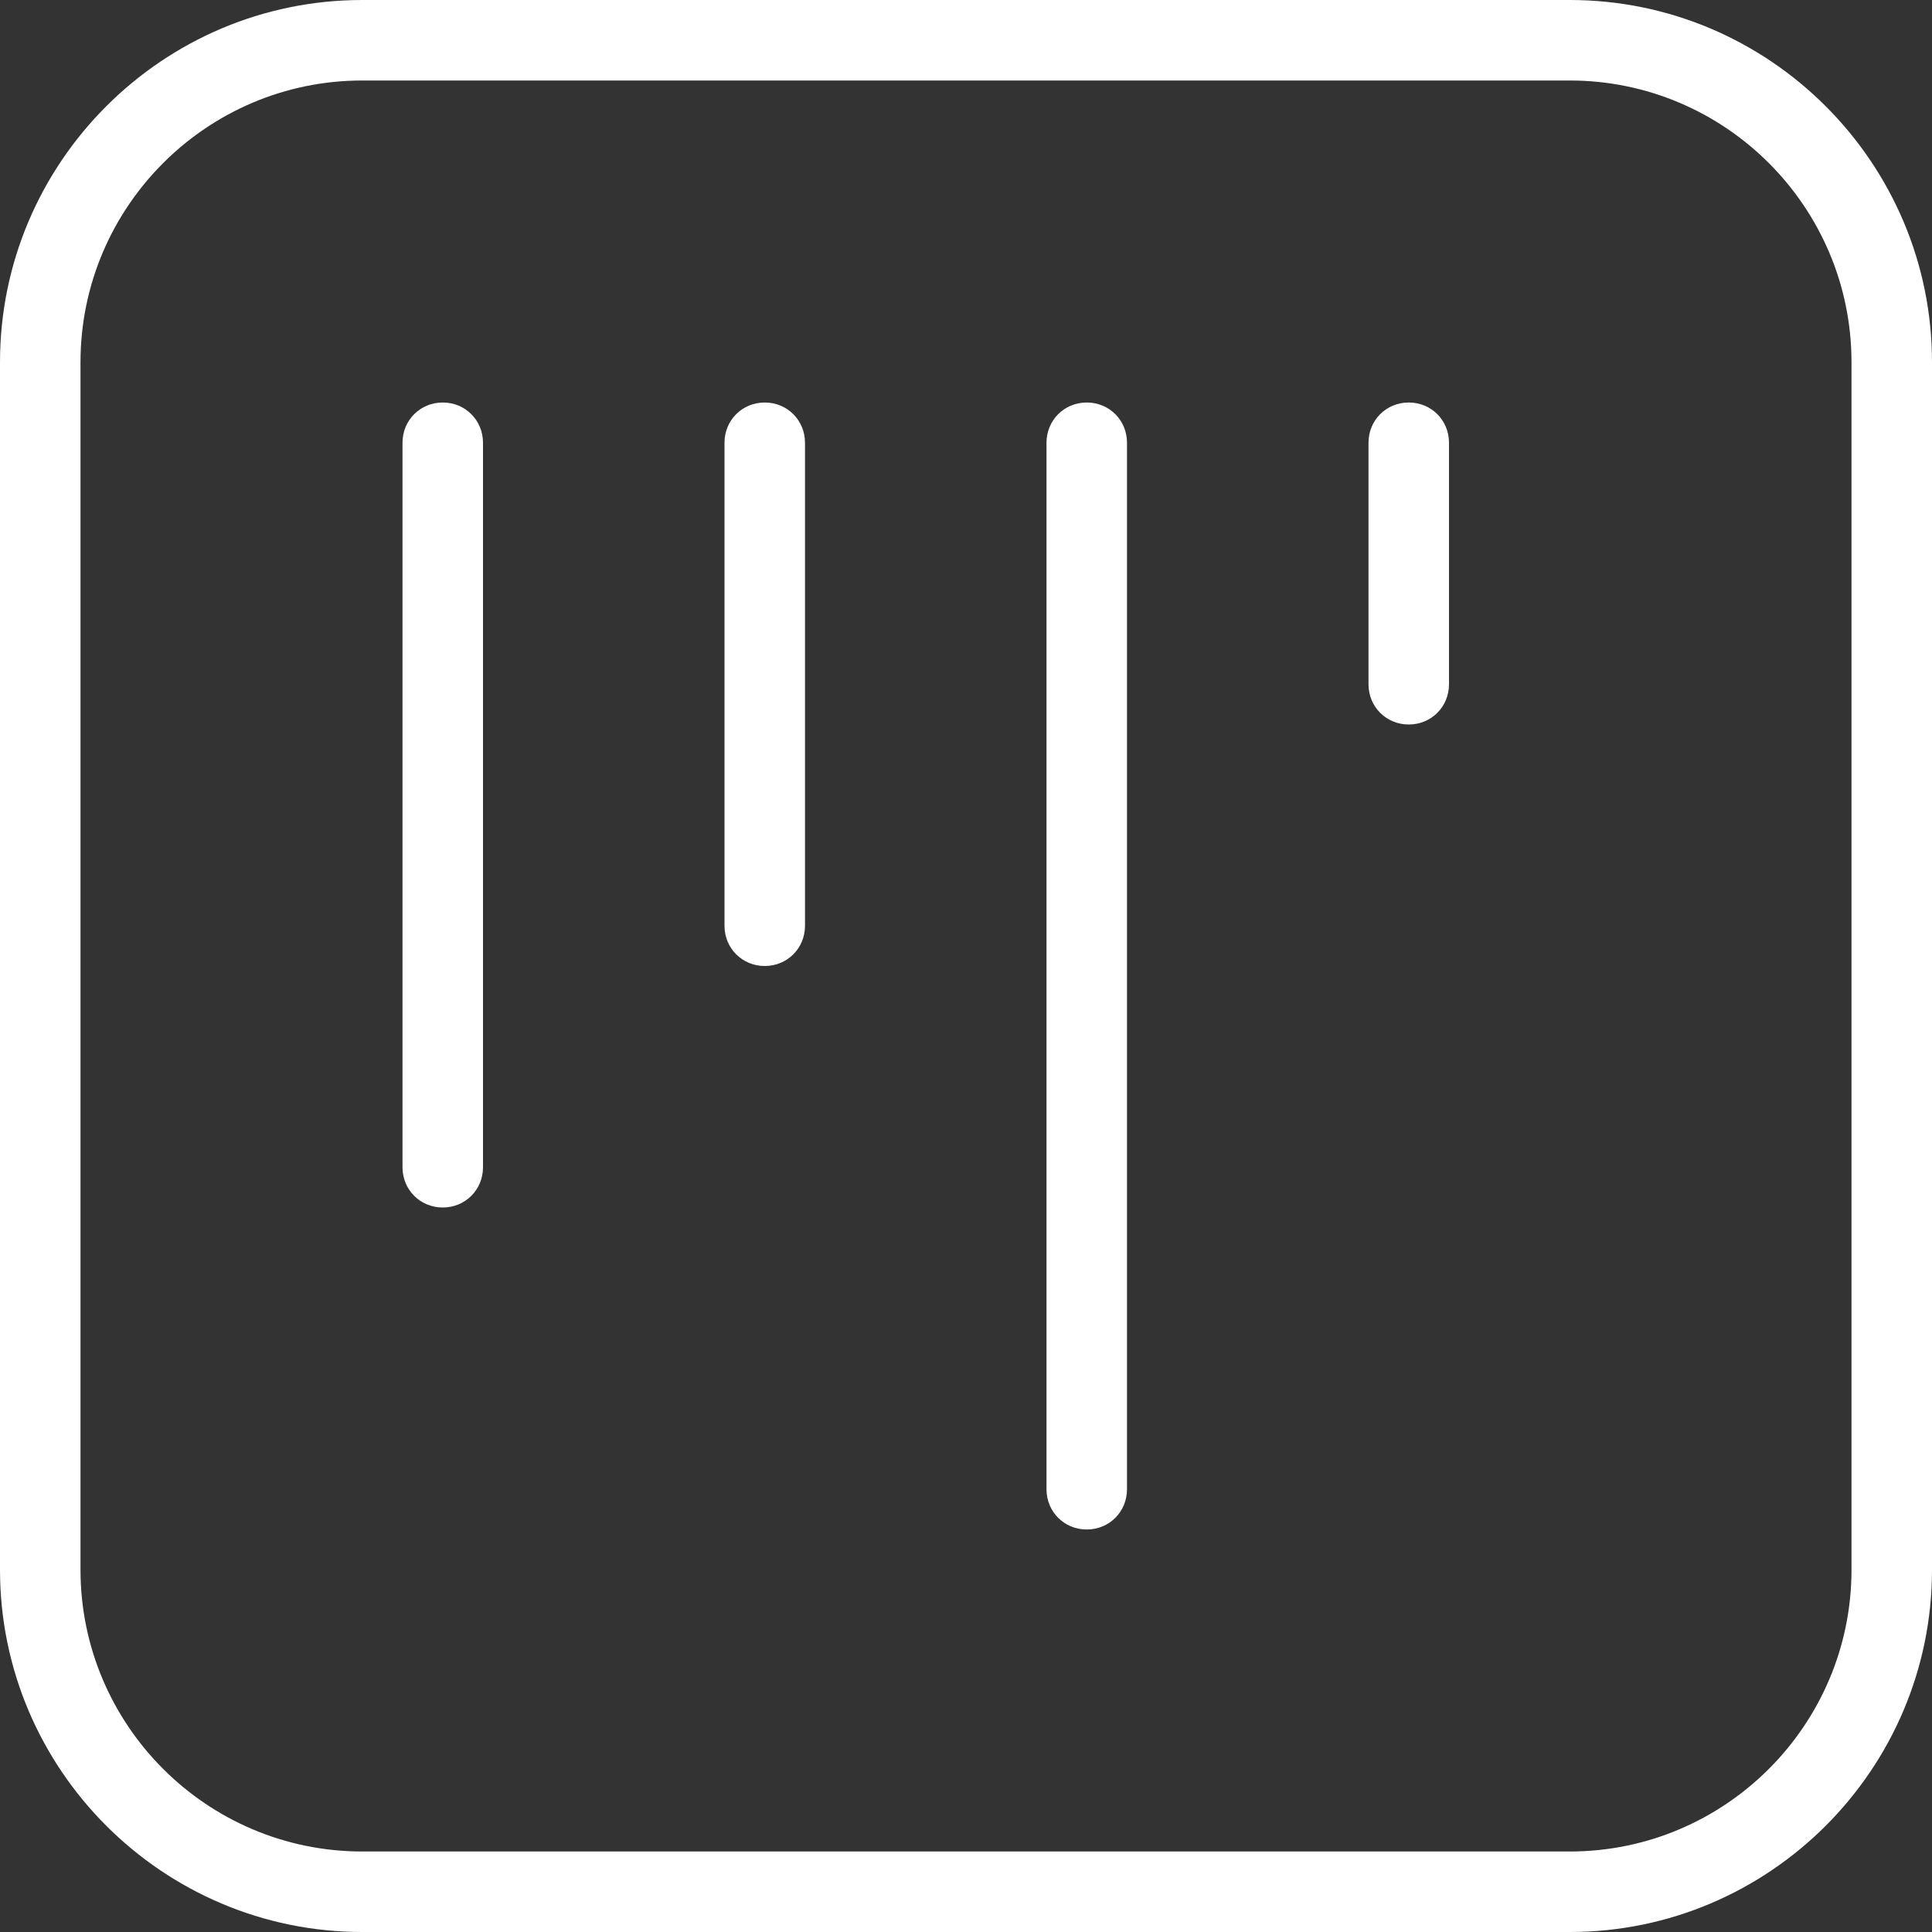 <?xml version="1.0" encoding="UTF-8"?>
<svg xmlns="http://www.w3.org/2000/svg" id="Layer_1" fill="#fff" data-name="Layer 1" viewBox="0 0 24 24" width="512" height="512"><rect x="0" y="0" width="24" height="24" fill="#333333" stroke="none"/><path d="M19.5,0H4.5C2.02,0,0,2.02,0,4.5v15c0,2.48,2.02,4.5,4.5,4.5h15c2.48,0,4.5-2.02,4.5-4.5V4.5c0-2.48-2.02-4.5-4.5-4.5Zm3.5,19.5c0,1.93-1.57,3.5-3.5,3.5H4.5c-1.93,0-3.5-1.57-3.5-3.5V4.5c0-1.93,1.57-3.5,3.5-3.5h15c1.93,0,3.5,1.57,3.5,3.5v15ZM10,5.5v6c0,.28-.22,.5-.5,.5s-.5-.22-.5-.5V5.5c0-.28,.22-.5,.5-.5s.5,.22,.5,.5Zm-4,0V14.5c0,.28-.22,.5-.5,.5s-.5-.22-.5-.5V5.5c0-.28,.22-.5,.5-.5s.5,.22,.5,.5Zm8,0v13c0,.28-.22,.5-.5,.5s-.5-.22-.5-.5V5.5c0-.28,.22-.5,.5-.5s.5,.22,.5,.5Zm4,0v3c0,.28-.22,.5-.5,.5s-.5-.22-.5-.5v-3c0-.28,.22-.5,.5-.5s.5,.22,.5,.5Z"/></svg>
